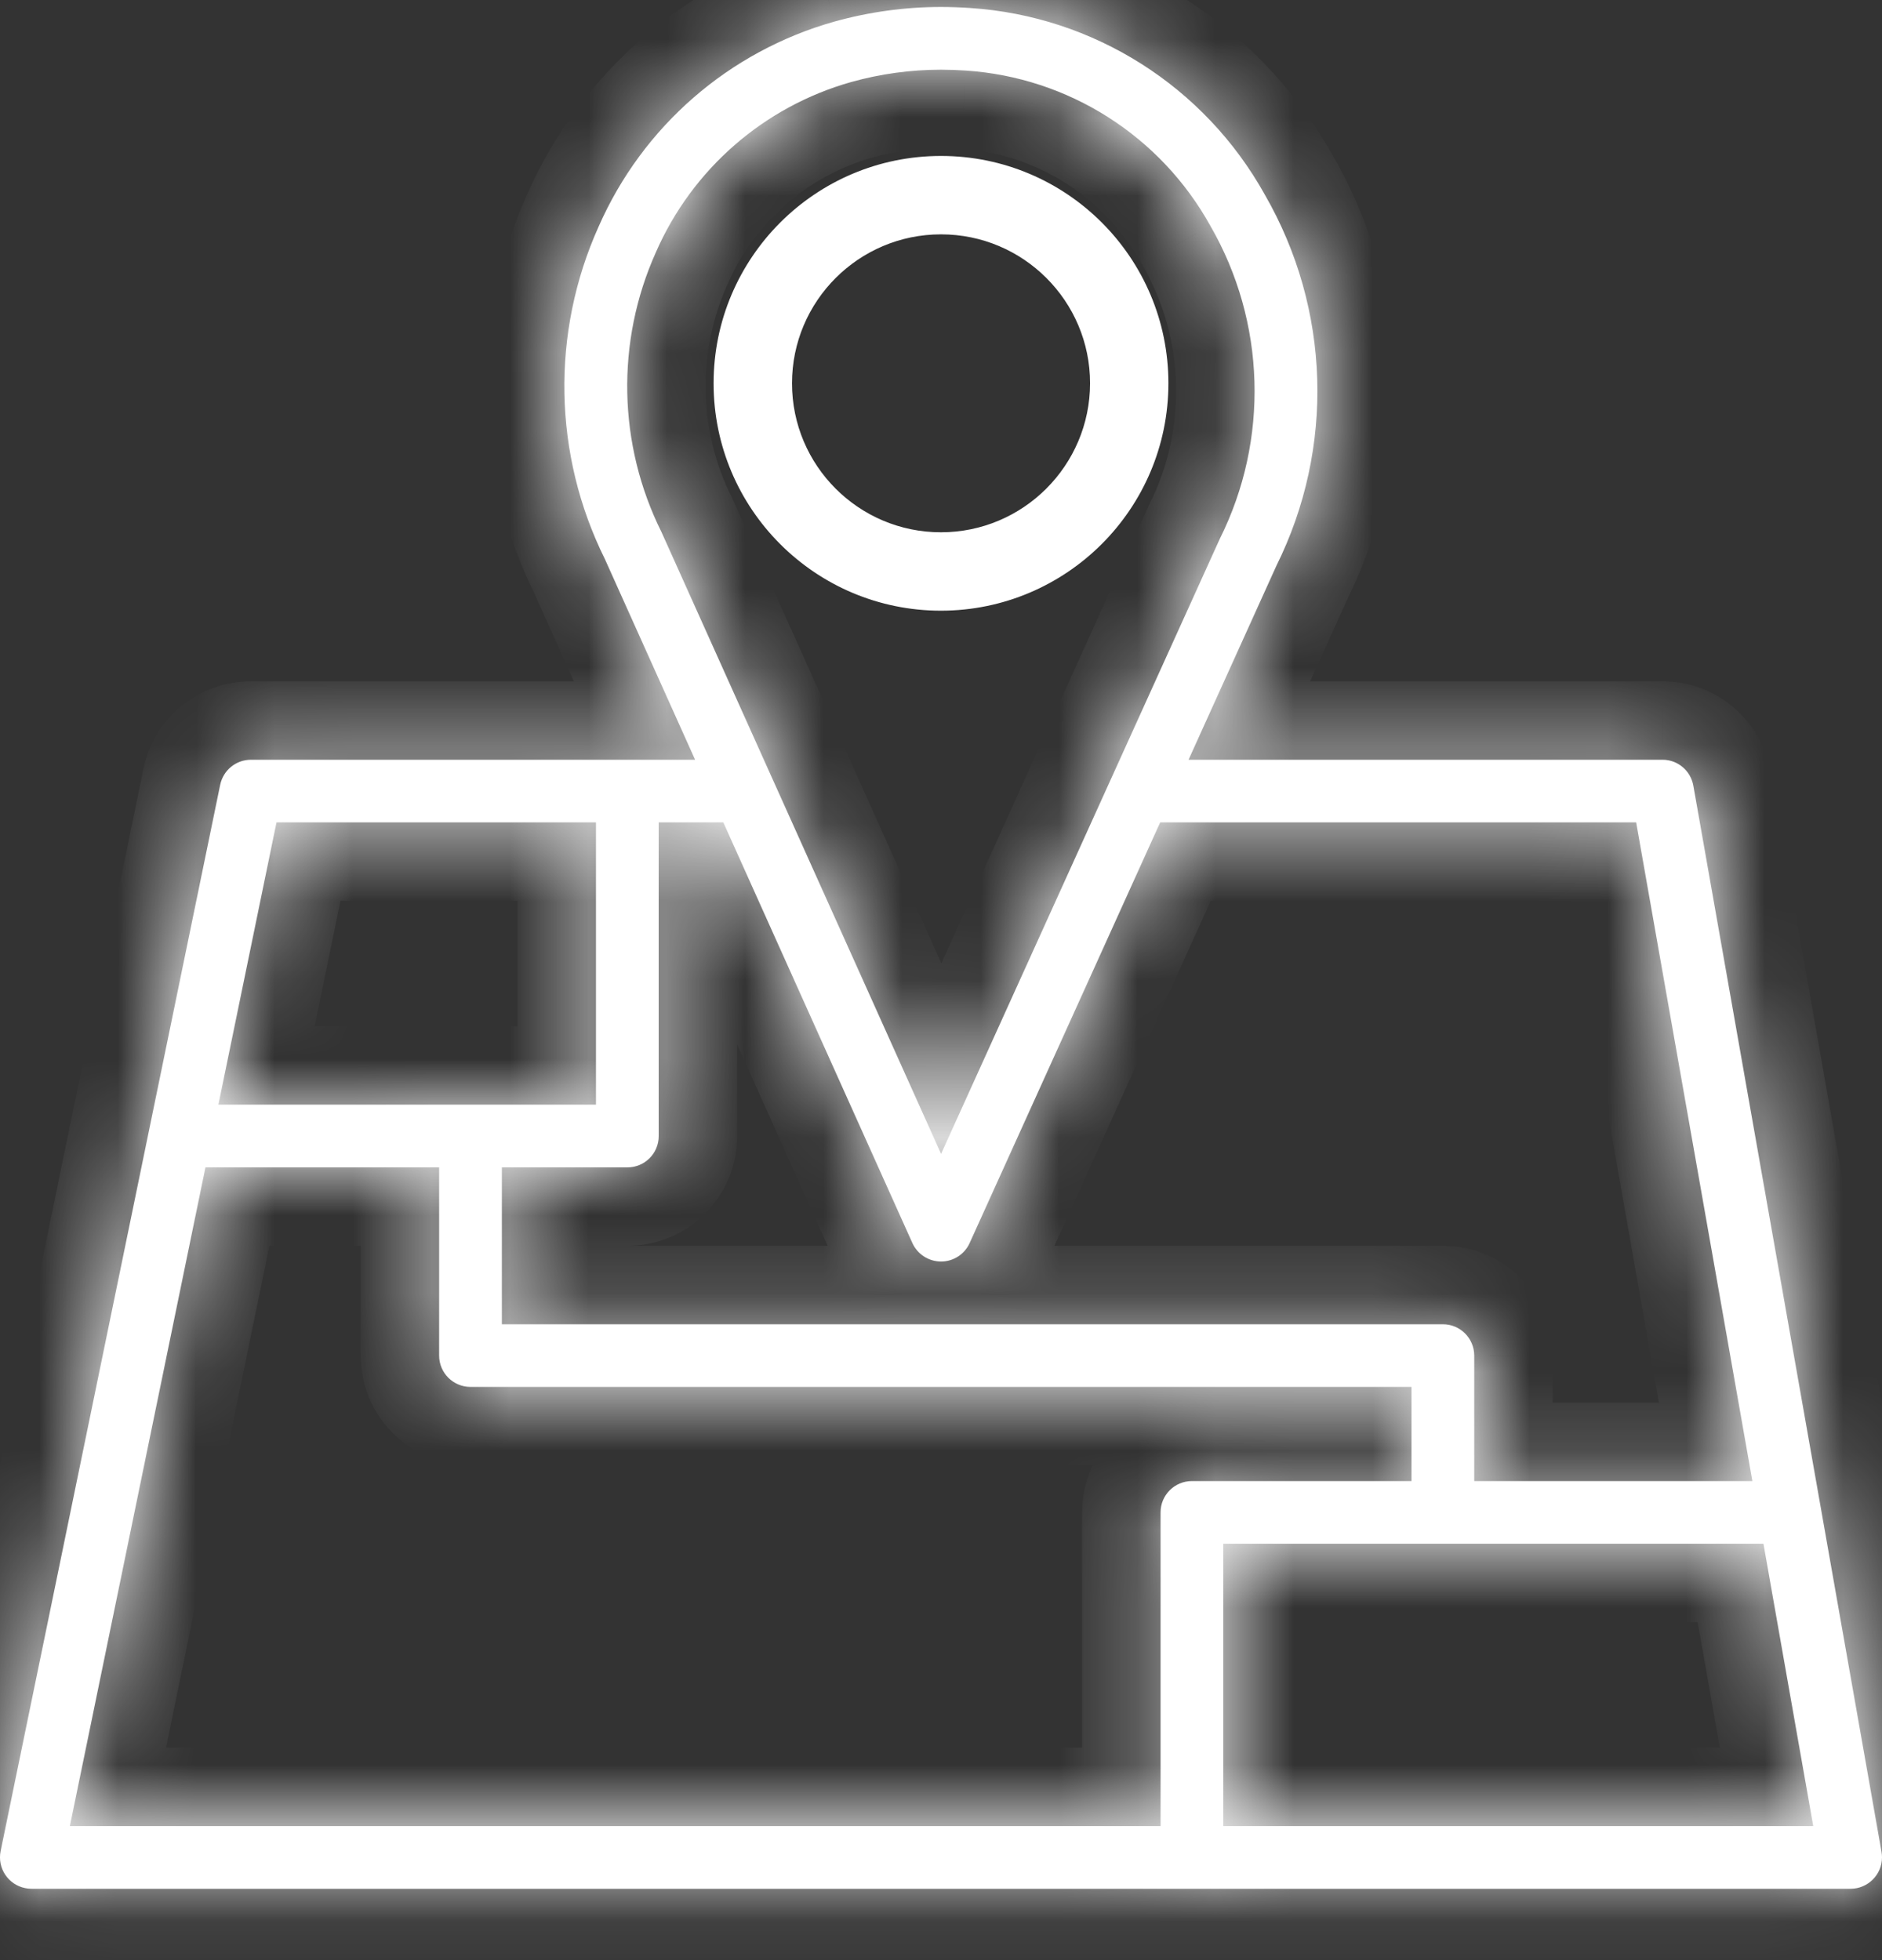 <svg width="24" height="25" viewBox="0 0 24 25" fill="none" xmlns="http://www.w3.org/2000/svg">
<rect x="0" y="0" width="24" height="25" fill="#333333" stroke="none"/>
<path d="M12 2.089C10.454 2.089 9.2 3.343 9.2 4.889C9.2 6.436 10.454 7.689 12 7.689C13.546 7.687 14.799 6.435 14.8 4.889C14.8 3.343 13.547 2.089 12 2.089ZM12 6.889C10.896 6.889 10 5.994 10 4.889C10 3.785 10.896 2.889 12 2.889C13.105 2.889 14.001 3.785 14.001 4.889C13.999 5.993 13.104 6.888 12 6.889Z" fill="white" stroke="white" stroke-width="0.2"/>
<mask id="path-2-inside-1_4507_351" fill="white">
<path d="M23.994 23.62L21.594 10.02C21.56 9.829 21.394 9.689 21.2 9.69H15.157L16.277 7.216C17.023 5.713 16.968 3.937 16.13 2.484C15.363 1.103 13.947 0.205 12.371 0.102C12.254 0.094 12.118 0.089 12 0.089C11.541 0.089 11.084 0.152 10.642 0.275C9.297 0.653 8.194 1.613 7.633 2.892C7.025 4.245 7.054 5.8 7.713 7.129L8.864 9.69H3.2C3.01 9.69 2.847 9.823 2.808 10.009L0.008 23.609C-0.036 23.825 0.103 24.037 0.319 24.081C0.346 24.087 0.373 24.09 0.4 24.09H23.6C23.821 24.089 24 23.91 24 23.689C24 23.666 23.998 23.643 23.994 23.62ZM8.436 6.787C7.879 5.668 7.852 4.359 8.364 3.218C8.827 2.158 9.741 1.361 10.855 1.046C11.228 0.942 11.613 0.889 12 0.889C12.101 0.889 12.217 0.893 12.317 0.9C13.626 0.987 14.8 1.734 15.436 2.882C16.142 4.108 16.187 5.607 15.555 6.873L12.001 14.717L8.436 6.787ZM8.4 14.49C8.4 14.49 8.4 14.49 8.4 14.489V10.489H9.224L11.635 15.854C11.7 15.997 11.842 16.089 12 16.09H12C12.157 16.09 12.3 15.998 12.365 15.855L14.795 10.489H20.865L22.347 18.89H18.8V17.29C18.8 17.069 18.621 16.89 18.4 16.89C18.4 16.89 18.4 16.89 18.4 16.89H6.4V14.889H8C8.221 14.89 8.4 14.711 8.4 14.49ZM3.526 10.489H7.6V14.089H2.785L3.526 10.489ZM14.8 19.289C14.8 19.289 14.8 19.29 14.8 19.29V23.29H0.891L2.62 14.889H5.6V17.29C5.6 17.51 5.779 17.689 6 17.689C6 17.689 6 17.689 6 17.689H18V18.89H15.2C14.979 18.89 14.8 19.069 14.8 19.289ZM15.6 23.29V19.689H22.488L23.123 23.29H15.6Z"/>
</mask>
<path d="M23.994 23.62L21.594 10.02C21.56 9.829 21.394 9.689 21.2 9.69H15.157L16.277 7.216C17.023 5.713 16.968 3.937 16.13 2.484C15.363 1.103 13.947 0.205 12.371 0.102C12.254 0.094 12.118 0.089 12 0.089C11.541 0.089 11.084 0.152 10.642 0.275C9.297 0.653 8.194 1.613 7.633 2.892C7.025 4.245 7.054 5.8 7.713 7.129L8.864 9.69H3.2C3.01 9.69 2.847 9.823 2.808 10.009L0.008 23.609C-0.036 23.825 0.103 24.037 0.319 24.081C0.346 24.087 0.373 24.09 0.4 24.09H23.6C23.821 24.089 24 23.91 24 23.689C24 23.666 23.998 23.643 23.994 23.62ZM8.436 6.787C7.879 5.668 7.852 4.359 8.364 3.218C8.827 2.158 9.741 1.361 10.855 1.046C11.228 0.942 11.613 0.889 12 0.889C12.101 0.889 12.217 0.893 12.317 0.9C13.626 0.987 14.8 1.734 15.436 2.882C16.142 4.108 16.187 5.607 15.555 6.873L12.001 14.717L8.436 6.787ZM8.4 14.49C8.4 14.49 8.4 14.49 8.4 14.489V10.489H9.224L11.635 15.854C11.7 15.997 11.842 16.089 12 16.09H12C12.157 16.09 12.3 15.998 12.365 15.855L14.795 10.489H20.865L22.347 18.89H18.8V17.29C18.8 17.069 18.621 16.89 18.4 16.89C18.4 16.89 18.4 16.89 18.4 16.89H6.4V14.889H8C8.221 14.89 8.4 14.711 8.4 14.49ZM3.526 10.489H7.6V14.089H2.785L3.526 10.489ZM14.8 19.289C14.8 19.289 14.8 19.29 14.8 19.29V23.29H0.891L2.62 14.889H5.6V17.29C5.6 17.51 5.779 17.689 6 17.689C6 17.689 6 17.689 6 17.689H18V18.89H15.2C14.979 18.89 14.8 19.069 14.8 19.289ZM15.6 23.29V19.689H22.488L23.123 23.29H15.6Z" fill="white"/>
<path d="M23.994 23.62L23.009 23.794L23.009 23.794L23.994 23.62ZM21.594 10.02L20.609 10.193L20.609 10.194L21.594 10.02ZM21.2 9.69V10.69H21.201L21.2 9.69ZM15.157 9.69L14.246 9.277L13.606 10.69H15.157V9.69ZM16.277 7.216L15.382 6.771L15.374 6.787L15.366 6.804L16.277 7.216ZM16.13 2.484L15.255 2.969L15.259 2.976L15.263 2.983L16.13 2.484ZM12.371 0.102L12.303 1.099L12.305 1.099L12.371 0.102ZM12 0.089L11.999 1.089H12V0.089ZM10.642 0.275L10.372 -0.688L10.371 -0.687L10.642 0.275ZM7.633 2.892L8.546 3.302L8.549 3.294L7.633 2.892ZM7.713 7.129L8.625 6.719L8.617 6.702L8.609 6.685L7.713 7.129ZM8.864 9.69V10.69H10.41L9.776 9.279L8.864 9.69ZM2.808 10.009L1.829 9.807L1.829 9.807L2.808 10.009ZM0.008 23.609L0.988 23.811L0.988 23.811L0.008 23.609ZM0.319 24.081L0.521 23.102L0.521 23.102L0.319 24.081ZM23.6 24.09V25.09H23.601L23.6 24.09ZM24 23.689H23V23.69L24 23.689ZM8.436 6.787L9.348 6.377L9.34 6.359L9.331 6.341L8.436 6.787ZM8.364 3.218L9.277 3.628L9.281 3.619L8.364 3.218ZM10.855 1.046L10.585 0.084L10.583 0.084L10.855 1.046ZM12 0.889L12 1.889H12V0.889ZM12.317 0.9L12.248 1.897L12.25 1.897L12.317 0.9ZM15.436 2.882L14.561 3.366L14.565 3.373L14.569 3.381L15.436 2.882ZM15.555 6.873L14.66 6.426L14.651 6.443L14.644 6.46L15.555 6.873ZM12.001 14.717L11.089 15.127L11.998 17.148L12.912 15.13L12.001 14.717ZM8.4 14.49L9.4 14.49V14.49H8.4ZM8.4 10.489V9.49H7.4V10.489H8.4ZM9.224 10.489L10.136 10.079L9.871 9.49H9.224V10.489ZM11.635 15.854L10.723 16.264L10.723 16.264L11.635 15.854ZM12 16.09L11.998 17.09H12V16.09ZM12 16.09L12.001 15.089H12V16.09ZM12.365 15.855L11.454 15.442L11.454 15.442L12.365 15.855ZM14.795 10.489V9.49H14.15L13.884 10.077L14.795 10.489ZM20.865 10.489L21.849 10.316L21.704 9.49H20.865V10.489ZM22.347 18.89V19.89H23.539L23.332 18.716L22.347 18.89ZM18.8 18.89H17.8V19.89H18.8V18.89ZM18.8 17.29L17.8 17.289V17.29H18.8ZM18.4 16.89L18.401 15.889H18.4V16.89ZM6.4 16.89H5.4V17.89H6.4V16.89ZM6.4 14.889V13.889H5.4V14.889H6.4ZM8 14.889L8 13.889H8V14.889ZM3.526 10.489V9.49H2.711L2.547 10.288L3.526 10.489ZM7.6 10.489H8.6V9.49H7.6V10.489ZM7.6 14.089V15.089H8.6V14.089H7.6ZM2.785 14.089L1.806 13.888L1.558 15.089H2.785V14.089ZM14.8 19.289L13.8 19.289V19.289H14.8ZM14.8 23.29V24.29H15.8V23.29H14.8ZM0.891 23.29L-0.089 23.088L-0.336 24.29H0.891V23.29ZM2.62 14.889V13.889H1.805L1.641 14.688L2.62 14.889ZM5.6 14.889H6.6V13.889H5.6V14.889ZM5.6 17.29L6.6 17.29V17.29H5.6ZM6 17.689L6 18.689H6V17.689ZM18 17.689H19V16.689H18V17.689ZM18 18.89V19.89H19V18.89H18ZM15.2 18.89L15.2 19.89H15.2V18.89ZM15.6 23.29H14.6V24.29H15.6V23.29ZM15.6 19.689V18.689H14.6V19.689H15.6ZM22.488 19.689L23.473 19.516L23.327 18.689H22.488V19.689ZM23.123 23.29V24.29H24.315L24.108 23.116L23.123 23.29ZM24.979 23.446L22.579 9.846L20.609 10.194L23.009 23.794L24.979 23.446ZM22.579 9.847C22.461 9.178 21.88 8.689 21.2 8.69L21.201 10.69C20.909 10.69 20.66 10.48 20.609 10.193L22.579 9.847ZM21.2 8.69H15.157V10.69H21.2V8.69ZM16.068 10.102L17.188 7.629L15.366 6.804L14.246 9.277L16.068 10.102ZM17.173 7.661C18.068 5.858 18.002 3.727 16.996 1.984L15.263 2.983C15.934 4.147 15.979 5.569 15.382 6.771L17.173 7.661ZM17.004 1.998C16.072 0.32 14.352 -0.77 12.437 -0.896L12.305 1.099C13.542 1.181 14.653 1.885 15.255 2.969L17.004 1.998ZM12.439 -0.896C12.297 -0.906 12.138 -0.911 12 -0.911V1.089C12.099 1.089 12.211 1.093 12.303 1.099L12.439 -0.896ZM12.001 -0.911C11.45 -0.911 10.902 -0.836 10.372 -0.688L10.911 1.238C11.265 1.139 11.631 1.089 11.999 1.089L12.001 -0.911ZM10.371 -0.687C8.739 -0.228 7.398 0.938 6.717 2.491L8.549 3.294C8.989 2.289 9.856 1.535 10.912 1.238L10.371 -0.687ZM6.721 2.482C5.991 4.108 6.026 5.976 6.817 7.573L8.609 6.685C8.083 5.624 8.06 4.383 8.545 3.302L6.721 2.482ZM6.801 7.539L7.952 10.1L9.776 9.279L8.625 6.719L6.801 7.539ZM8.864 8.69H3.2V10.69H8.864V8.69ZM3.2 8.69C2.536 8.69 1.963 9.156 1.829 9.807L3.788 10.211C3.73 10.489 3.485 10.69 3.2 10.69V8.69ZM1.829 9.807L-0.971 23.407L0.988 23.811L3.788 10.21L1.829 9.807ZM-0.971 23.407C-1.127 24.164 -0.64 24.904 0.117 25.061L0.521 23.102C0.846 23.169 1.055 23.486 0.988 23.811L-0.971 23.407ZM0.117 25.061C0.211 25.08 0.306 25.09 0.4 25.09V23.09C0.44 23.09 0.481 23.094 0.521 23.102L0.117 25.061ZM0.4 25.09H23.6V23.09H0.4V25.09ZM23.601 25.09C24.374 25.089 25.001 24.462 25 23.688L23 23.69C23 23.358 23.268 23.09 23.599 23.09L23.601 25.09ZM25 23.689C25 23.608 24.993 23.527 24.979 23.445L23.009 23.794C23.003 23.759 23 23.724 23 23.689H25ZM9.331 6.341C8.907 5.49 8.887 4.495 9.277 3.628L7.452 2.809C6.817 4.222 6.85 5.846 7.541 7.233L9.331 6.341ZM9.281 3.619C9.624 2.833 10.301 2.242 11.127 2.009L10.583 0.084C9.181 0.48 8.031 1.483 7.448 2.818L9.281 3.619ZM11.124 2.009C11.409 1.93 11.704 1.889 12 1.889L12.001 -0.111C11.522 -0.111 11.046 -0.045 10.585 0.084L11.124 2.009ZM12 1.889C12.083 1.889 12.175 1.892 12.248 1.897L12.385 -0.098C12.258 -0.107 12.12 -0.111 12 -0.111V1.889ZM12.25 1.897C13.22 1.962 14.09 2.516 14.561 3.366L16.311 2.397C15.511 0.952 14.031 0.012 12.384 -0.098L12.25 1.897ZM14.569 3.381C15.108 4.317 15.142 5.46 14.66 6.426L16.449 7.32C17.231 5.754 17.176 3.899 16.302 2.382L14.569 3.381ZM14.644 6.46L11.091 14.304L12.912 15.13L16.465 7.286L14.644 6.46ZM12.913 14.307L9.348 6.377L7.524 7.197L11.089 15.127L12.913 14.307ZM9.4 14.49C9.4 14.49 9.4 14.49 9.4 14.49C9.4 14.49 9.4 14.49 9.4 14.49C9.4 14.49 9.4 14.49 9.4 14.49C9.4 14.49 9.4 14.49 9.4 14.49C9.4 14.49 9.4 14.49 9.4 14.49C9.4 14.49 9.4 14.49 9.4 14.49V14.49V14.49C9.4 14.49 9.4 14.49 9.4 14.49C9.4 14.49 9.4 14.49 9.4 14.49C9.4 14.49 9.4 14.49 9.4 14.49C9.4 14.49 9.4 14.49 9.4 14.49C9.4 14.49 9.4 14.49 9.4 14.49C9.4 14.49 9.4 14.49 9.4 14.49V14.49V14.49C9.4 14.49 9.4 14.49 9.4 14.49C9.4 14.49 9.4 14.49 9.4 14.49C9.4 14.49 9.4 14.49 9.4 14.49V14.49C9.4 14.49 9.4 14.49 9.4 14.49C9.4 14.49 9.4 14.49 9.4 14.49V14.49C9.4 14.49 9.4 14.49 9.4 14.49C9.4 14.49 9.4 14.49 9.4 14.49V14.49C9.4 14.49 9.4 14.49 9.4 14.49V14.49C9.4 14.49 9.4 14.49 9.4 14.49V14.49C9.4 14.49 9.4 14.49 9.4 14.49C9.4 14.49 9.4 14.49 9.4 14.49C9.4 14.49 9.4 14.49 9.4 14.49C9.4 14.49 9.4 14.49 9.4 14.49C9.4 14.49 9.4 14.49 9.4 14.49C9.4 14.49 9.4 14.49 9.4 14.49C9.4 14.49 9.4 14.49 9.4 14.49C9.4 14.49 9.4 14.49 9.4 14.49C9.4 14.49 9.4 14.49 9.4 14.49V14.49C9.4 14.49 9.4 14.49 9.4 14.49V14.49C9.4 14.49 9.4 14.49 9.4 14.49C9.4 14.49 9.4 14.49 9.4 14.49V14.49C9.4 14.49 9.4 14.49 9.4 14.49V14.49C9.4 14.49 9.4 14.49 9.4 14.49C9.4 14.49 9.4 14.49 9.4 14.49V14.49C9.4 14.49 9.4 14.49 9.4 14.49C9.4 14.49 9.4 14.49 9.4 14.49V14.49C9.4 14.49 9.4 14.49 9.4 14.49C9.4 14.49 9.4 14.49 9.4 14.49V14.49C9.4 14.49 9.4 14.49 9.4 14.49C9.4 14.49 9.4 14.49 9.4 14.49V14.49C9.4 14.49 9.4 14.49 9.4 14.49C9.4 14.49 9.4 14.49 9.4 14.49C9.4 14.49 9.4 14.49 9.4 14.49V14.49C9.4 14.49 9.4 14.49 9.4 14.49C9.4 14.49 9.4 14.49 9.4 14.49C9.4 14.49 9.4 14.49 9.4 14.49V14.49C9.4 14.49 9.4 14.49 9.4 14.49C9.4 14.49 9.4 14.49 9.4 14.49C9.4 14.49 9.4 14.49 9.4 14.49V14.49C9.4 14.49 9.4 14.49 9.4 14.49C9.4 14.49 9.4 14.49 9.4 14.49C9.4 14.49 9.4 14.49 9.4 14.49V14.49V14.49C9.4 14.49 9.4 14.49 9.4 14.49C9.4 14.49 9.4 14.49 9.4 14.49C9.4 14.49 9.4 14.49 9.4 14.49V14.49C9.4 14.49 9.4 14.49 9.4 14.49C9.4 14.49 9.4 14.49 9.4 14.49C9.4 14.49 9.4 14.49 9.4 14.49C9.4 14.49 9.4 14.49 9.4 14.49V14.49C9.4 14.49 9.4 14.49 9.4 14.49C9.4 14.49 9.4 14.49 9.4 14.49C9.4 14.49 9.4 14.49 9.4 14.49C9.4 14.49 9.4 14.49 9.4 14.49V14.49V14.49C9.4 14.49 9.4 14.49 9.4 14.49C9.4 14.49 9.4 14.49 9.4 14.49C9.4 14.49 9.4 14.49 9.4 14.49C9.4 14.49 9.4 14.49 9.4 14.49V14.49C9.4 14.49 9.4 14.49 9.4 14.49C9.4 14.49 9.4 14.49 9.4 14.49C9.4 14.49 9.4 14.49 9.4 14.49C9.4 14.49 9.4 14.49 9.4 14.49V14.49V14.49C9.4 14.49 9.4 14.49 9.4 14.49C9.4 14.49 9.4 14.49 9.4 14.49C9.4 14.49 9.4 14.49 9.4 14.49C9.4 14.49 9.4 14.49 9.4 14.49V14.49V14.49C9.4 14.49 9.4 14.49 9.4 14.49C9.4 14.49 9.4 14.49 9.4 14.49C9.4 14.49 9.4 14.49 9.4 14.49C9.4 14.49 9.4 14.49 9.4 14.49V14.49V14.49C9.4 14.49 9.4 14.49 9.4 14.49C9.4 14.49 9.4 14.49 9.4 14.49C9.4 14.49 9.4 14.49 9.4 14.49C9.4 14.49 9.4 14.49 9.4 14.49V14.49C9.4 14.49 9.4 14.49 9.4 14.49C9.4 14.49 9.4 14.49 9.4 14.49C9.4 14.49 9.4 14.49 9.4 14.49C9.4 14.49 9.4 14.49 9.4 14.49V14.49V14.49C9.4 14.49 9.4 14.49 9.4 14.49C9.4 14.49 9.4 14.49 9.4 14.49C9.4 14.49 9.4 14.49 9.4 14.49V14.49V14.49C9.4 14.49 9.4 14.49 9.4 14.49C9.4 14.49 9.4 14.49 9.4 14.49C9.4 14.49 9.4 14.49 9.4 14.49V14.49C9.4 14.49 9.4 14.49 9.4 14.49C9.4 14.49 9.4 14.49 9.4 14.49C9.4 14.49 9.4 14.49 9.4 14.49V14.49V14.49C9.4 14.49 9.4 14.49 9.4 14.49C9.4 14.49 9.4 14.49 9.4 14.49C9.4 14.49 9.4 14.49 9.4 14.49V14.49C9.4 14.49 9.4 14.49 9.4 14.49C9.4 14.49 9.4 14.49 9.4 14.49V14.49V14.49C9.4 14.49 9.4 14.49 9.4 14.49C9.4 14.49 9.4 14.49 9.4 14.49V14.49C9.4 14.49 9.4 14.49 9.4 14.49C9.4 14.49 9.4 14.49 9.4 14.49C9.4 14.49 9.4 14.49 9.4 14.49V14.49C9.4 14.49 9.4 14.49 9.4 14.49C9.4 14.49 9.4 14.49 9.4 14.49V14.49C9.4 14.49 9.4 14.49 9.4 14.49C9.4 14.49 9.4 14.49 9.4 14.49V14.49C9.4 14.49 9.4 14.49 9.4 14.49V14.49C9.4 14.49 9.4 14.49 9.4 14.49C9.4 14.49 9.4 14.49 9.4 14.49V14.49C9.4 14.49 9.4 14.49 9.4 14.49C9.4 14.49 9.4 14.49 9.4 14.49C9.4 14.49 9.4 14.49 9.4 14.49C9.4 14.49 9.4 14.49 9.4 14.49V14.49C9.4 14.49 9.4 14.49 9.4 14.49V14.49C9.4 14.49 9.4 14.49 9.4 14.49V14.49C9.4 14.49 9.4 14.49 9.4 14.49V14.49C9.4 14.49 9.4 14.49 9.4 14.49V14.49C9.4 14.49 9.4 14.49 9.4 14.49V14.49C9.4 14.49 9.4 14.49 9.4 14.49V14.49C9.4 14.49 9.4 14.49 9.4 14.49C9.4 14.49 9.4 14.49 9.4 14.49V14.489C9.4 14.489 9.4 14.489 9.4 14.489C9.4 14.489 9.4 14.489 9.4 14.489V14.489C9.4 14.489 9.4 14.489 9.4 14.489C9.4 14.489 9.4 14.489 9.4 14.489V14.489C9.4 14.489 9.4 14.489 9.4 14.489C9.4 14.489 9.4 14.489 9.4 14.489C9.4 14.489 9.4 14.489 9.4 14.489V14.489V14.489C9.4 14.489 9.4 14.489 9.4 14.489C9.4 14.489 9.4 14.489 9.4 14.489C9.4 14.489 9.4 14.489 9.4 14.489C9.4 14.489 9.4 14.489 9.4 14.489C9.4 14.489 9.4 14.489 9.4 14.489C9.4 14.489 9.4 14.489 9.4 14.489C9.4 14.489 9.4 14.489 9.4 14.489C9.4 14.489 9.4 14.489 9.4 14.489C9.4 14.489 9.4 14.489 9.4 14.489C9.4 14.489 9.4 14.489 9.4 14.489C9.4 14.489 9.4 14.489 9.4 14.489C9.4 14.489 9.4 14.489 9.4 14.489V14.489H7.4V14.489C7.4 14.489 7.4 14.489 7.4 14.489C7.4 14.489 7.4 14.489 7.4 14.489C7.4 14.489 7.4 14.489 7.4 14.489C7.4 14.489 7.4 14.489 7.4 14.489C7.4 14.489 7.4 14.489 7.4 14.489C7.4 14.489 7.4 14.489 7.4 14.489C7.4 14.489 7.4 14.489 7.4 14.489C7.4 14.489 7.4 14.489 7.4 14.489C7.4 14.489 7.4 14.489 7.4 14.489C7.4 14.489 7.4 14.489 7.4 14.489C7.4 14.489 7.4 14.489 7.4 14.489C7.4 14.489 7.4 14.489 7.4 14.489V14.489V14.489C7.4 14.489 7.4 14.489 7.4 14.489C7.4 14.489 7.4 14.489 7.4 14.489C7.4 14.489 7.4 14.489 7.4 14.489V14.489C7.4 14.489 7.4 14.489 7.4 14.489C7.4 14.489 7.4 14.489 7.4 14.489V14.489C7.4 14.489 7.4 14.489 7.4 14.489C7.4 14.489 7.4 14.489 7.4 14.489V14.49C7.4 14.49 7.4 14.49 7.4 14.49C7.4 14.49 7.4 14.49 7.4 14.49V14.49C7.4 14.49 7.4 14.49 7.4 14.49V14.49C7.4 14.49 7.4 14.49 7.4 14.49V14.49C7.4 14.49 7.4 14.49 7.4 14.49V14.49C7.4 14.49 7.4 14.49 7.4 14.49V14.49C7.4 14.49 7.4 14.49 7.4 14.49V14.49C7.4 14.49 7.4 14.49 7.4 14.49V14.49C7.4 14.49 7.4 14.49 7.4 14.49C7.4 14.49 7.4 14.49 7.4 14.49C7.4 14.49 7.4 14.49 7.4 14.49C7.4 14.49 7.4 14.49 7.4 14.49V14.49C7.4 14.49 7.4 14.49 7.4 14.49C7.4 14.49 7.4 14.49 7.4 14.49V14.49C7.4 14.49 7.4 14.49 7.4 14.49V14.49C7.4 14.49 7.4 14.49 7.4 14.49C7.4 14.49 7.4 14.49 7.4 14.49V14.49C7.4 14.49 7.4 14.49 7.4 14.49C7.4 14.49 7.4 14.49 7.4 14.49V14.49C7.4 14.49 7.4 14.49 7.4 14.49C7.4 14.49 7.4 14.49 7.4 14.49C7.4 14.49 7.4 14.49 7.4 14.49V14.49C7.4 14.49 7.4 14.49 7.4 14.49C7.4 14.49 7.4 14.49 7.4 14.49V14.49V14.49C7.4 14.49 7.4 14.49 7.4 14.49C7.4 14.49 7.4 14.49 7.4 14.49V14.49C7.4 14.49 7.4 14.49 7.4 14.49C7.4 14.49 7.4 14.49 7.4 14.49C7.4 14.49 7.4 14.49 7.4 14.49V14.49V14.49C7.4 14.49 7.4 14.49 7.4 14.49C7.4 14.49 7.4 14.49 7.4 14.49C7.4 14.49 7.4 14.49 7.4 14.49V14.49C7.4 14.49 7.4 14.49 7.4 14.49C7.4 14.49 7.4 14.49 7.4 14.49C7.4 14.49 7.4 14.49 7.4 14.49V14.49V14.49C7.4 14.49 7.4 14.49 7.4 14.49C7.4 14.49 7.4 14.49 7.4 14.49C7.4 14.49 7.4 14.49 7.4 14.49V14.49V14.49C7.4 14.49 7.4 14.49 7.4 14.49C7.4 14.49 7.4 14.49 7.4 14.49C7.4 14.49 7.4 14.49 7.4 14.49C7.4 14.49 7.4 14.49 7.4 14.49V14.49C7.4 14.49 7.4 14.49 7.4 14.49C7.4 14.49 7.4 14.49 7.4 14.49C7.4 14.49 7.4 14.49 7.4 14.49C7.4 14.49 7.4 14.49 7.4 14.49V14.49V14.49C7.4 14.49 7.4 14.49 7.4 14.49C7.4 14.49 7.4 14.49 7.4 14.49C7.4 14.49 7.4 14.49 7.4 14.49C7.4 14.49 7.4 14.49 7.4 14.49V14.49V14.49C7.4 14.49 7.4 14.49 7.4 14.49C7.4 14.49 7.4 14.49 7.4 14.49C7.4 14.49 7.4 14.49 7.4 14.49C7.4 14.49 7.4 14.49 7.4 14.49V14.49V14.49C7.4 14.49 7.4 14.49 7.4 14.49C7.4 14.49 7.4 14.49 7.4 14.49C7.4 14.49 7.4 14.49 7.4 14.49C7.4 14.49 7.4 14.49 7.4 14.49V14.49C7.4 14.49 7.4 14.49 7.4 14.49C7.4 14.49 7.4 14.49 7.4 14.49C7.4 14.49 7.4 14.49 7.4 14.49C7.4 14.49 7.4 14.49 7.4 14.49V14.49V14.49C7.4 14.49 7.4 14.49 7.4 14.49C7.4 14.49 7.4 14.49 7.4 14.49C7.4 14.49 7.4 14.49 7.4 14.49C7.4 14.49 7.4 14.49 7.4 14.49V14.49C7.4 14.49 7.4 14.49 7.4 14.49C7.4 14.49 7.4 14.49 7.4 14.49C7.4 14.49 7.4 14.49 7.4 14.49C7.4 14.49 7.4 14.49 7.4 14.49V14.49C7.4 14.49 7.4 14.49 7.4 14.49C7.4 14.49 7.4 14.49 7.4 14.49C7.4 14.49 7.4 14.49 7.4 14.49V14.49V14.49C7.4 14.49 7.4 14.49 7.4 14.49C7.4 14.49 7.4 14.49 7.4 14.49C7.4 14.49 7.4 14.49 7.4 14.49V14.49C7.4 14.49 7.4 14.49 7.4 14.49C7.4 14.49 7.4 14.49 7.4 14.49C7.4 14.49 7.4 14.49 7.4 14.49V14.49C7.4 14.49 7.4 14.49 7.4 14.49C7.4 14.49 7.4 14.49 7.4 14.49C7.4 14.49 7.4 14.49 7.4 14.49V14.49C7.4 14.49 7.4 14.49 7.4 14.49C7.4 14.49 7.4 14.49 7.4 14.49C7.4 14.49 7.4 14.49 7.4 14.49V14.49C7.4 14.49 7.4 14.49 7.4 14.49C7.4 14.49 7.4 14.49 7.4 14.49V14.49C7.4 14.49 7.4 14.49 7.4 14.49C7.4 14.49 7.4 14.49 7.4 14.49V14.49C7.4 14.49 7.4 14.49 7.4 14.49C7.4 14.49 7.4 14.49 7.4 14.49V14.49C7.4 14.49 7.4 14.49 7.4 14.49C7.4 14.49 7.4 14.49 7.4 14.49V14.49C7.4 14.49 7.4 14.49 7.4 14.49V14.49C7.4 14.49 7.4 14.49 7.4 14.49C7.4 14.49 7.4 14.49 7.4 14.49V14.49C7.4 14.49 7.4 14.49 7.4 14.49V14.49C7.4 14.49 7.4 14.49 7.4 14.49C7.4 14.49 7.4 14.49 7.4 14.49C7.4 14.49 7.4 14.49 7.4 14.49C7.4 14.49 7.4 14.49 7.4 14.49C7.4 14.49 7.4 14.49 7.4 14.49C7.4 14.49 7.4 14.49 7.4 14.49C7.4 14.49 7.4 14.49 7.4 14.49C7.4 14.49 7.4 14.49 7.4 14.49C7.4 14.49 7.4 14.49 7.4 14.49V14.49C7.4 14.49 7.4 14.49 7.4 14.49V14.49C7.4 14.49 7.4 14.49 7.4 14.49V14.49C7.4 14.49 7.4 14.49 7.4 14.49C7.4 14.49 7.4 14.49 7.4 14.49V14.49C7.4 14.49 7.4 14.49 7.4 14.49C7.4 14.49 7.4 14.49 7.4 14.49V14.49C7.4 14.49 7.4 14.49 7.4 14.49C7.4 14.49 7.4 14.49 7.4 14.49C7.4 14.49 7.4 14.49 7.4 14.49V14.49V14.49C7.4 14.49 7.4 14.49 7.4 14.49C7.4 14.49 7.4 14.49 7.4 14.49C7.4 14.49 7.4 14.49 7.4 14.49C7.4 14.49 7.4 14.49 7.4 14.49C7.4 14.49 7.4 14.49 7.4 14.49C7.4 14.49 7.4 14.49 7.4 14.49V14.49V14.49C7.4 14.49 7.4 14.49 7.4 14.49C7.4 14.49 7.4 14.49 7.4 14.49C7.4 14.49 7.4 14.49 7.4 14.49C7.4 14.49 7.4 14.49 7.4 14.49C7.4 14.49 7.4 14.49 7.4 14.49C7.4 14.49 7.4 14.49 7.4 14.49H9.4ZM9.4 14.489V10.489H7.4V14.489H9.4ZM8.4 11.489H9.224V9.49H8.4V11.489ZM8.312 10.899L10.723 16.264L12.547 15.444L10.136 10.079L8.312 10.899ZM10.723 16.264C10.949 16.766 11.448 17.089 11.998 17.09L12.001 15.089C12.237 15.09 12.45 15.228 12.547 15.443L10.723 16.264ZM12 17.09H12V15.089H12V17.09ZM12 17.09C12.55 17.09 13.049 16.768 13.276 16.267L11.454 15.442C11.551 15.227 11.765 15.089 12.001 15.089L12 17.09ZM13.275 16.267L15.706 10.902L13.884 10.077L11.454 15.442L13.275 16.267ZM14.795 11.489H20.865V9.49H14.795V11.489ZM19.88 10.663L21.362 19.063L23.332 18.716L21.849 10.316L19.88 10.663ZM22.347 17.89H18.8V19.89H22.347V17.89ZM19.8 18.89V17.29H17.8V18.89H19.8ZM19.8 17.29C19.8 16.517 19.174 15.89 18.401 15.889L18.4 17.89C18.069 17.89 17.8 17.621 17.8 17.289L19.8 17.29ZM18.4 15.889C18.4 15.889 18.4 15.889 18.4 15.889H18.4H18.4C18.4 15.889 18.4 15.889 18.4 15.889H18.4H18.4C18.4 15.889 18.4 15.889 18.4 15.889C18.4 15.889 18.4 15.889 18.4 15.889H18.4C18.4 15.889 18.4 15.889 18.4 15.889H18.4C18.4 15.889 18.4 15.889 18.4 15.889C18.4 15.889 18.4 15.889 18.4 15.889C18.4 15.889 18.4 15.889 18.4 15.889H18.4H18.4H18.4H18.4H18.4H18.4C18.4 15.889 18.4 15.889 18.4 15.889C18.4 15.889 18.4 15.889 18.4 15.889C18.4 15.889 18.4 15.889 18.4 15.889C18.4 15.889 18.4 15.889 18.4 15.889H18.4C18.4 15.889 18.4 15.889 18.4 15.889C18.4 15.889 18.4 15.889 18.4 15.889H18.4C18.4 15.889 18.4 15.889 18.4 15.889H18.4C18.4 15.889 18.4 15.889 18.4 15.889C18.4 15.889 18.4 15.889 18.4 15.889C18.4 15.889 18.4 15.889 18.4 15.889C18.4 15.889 18.4 15.889 18.4 15.889C18.4 15.889 18.4 15.889 18.4 15.889C18.4 15.889 18.4 15.889 18.4 15.889C18.4 15.889 18.4 15.889 18.4 15.889C18.4 15.889 18.4 15.889 18.4 15.889C18.4 15.889 18.4 15.889 18.4 15.889H18.4C18.4 15.889 18.4 15.889 18.4 15.889H18.4C18.4 15.889 18.4 15.889 18.4 15.889C18.4 15.889 18.4 15.889 18.4 15.889H18.4C18.4 15.889 18.4 15.889 18.4 15.889C18.4 15.889 18.4 15.889 18.4 15.889H18.4C18.4 15.889 18.4 15.889 18.4 15.889C18.4 15.889 18.4 15.889 18.4 15.889H18.4C18.4 15.889 18.4 15.889 18.4 15.889C18.4 15.889 18.4 15.889 18.4 15.889H18.4C18.4 15.889 18.4 15.889 18.4 15.889H18.4C18.4 15.889 18.4 15.889 18.4 15.889C18.4 15.889 18.4 15.889 18.4 15.889H18.4C18.4 15.889 18.4 15.889 18.4 15.889C18.4 15.889 18.4 15.889 18.4 15.889H18.4C18.4 15.889 18.4 15.889 18.4 15.889C18.4 15.889 18.4 15.889 18.4 15.889C18.4 15.889 18.4 15.889 18.4 15.889C18.4 15.889 18.4 15.889 18.4 15.889H18.4C18.4 15.889 18.4 15.889 18.4 15.889H18.4C18.4 15.889 18.4 15.889 18.4 15.889C18.4 15.889 18.4 15.889 18.4 15.889C18.4 15.889 18.4 15.889 18.4 15.889H18.4C18.4 15.889 18.4 15.889 18.4 15.889H18.4C18.4 15.889 18.4 15.889 18.4 15.889H18.4C18.4 15.889 18.4 15.889 18.4 15.889C18.4 15.889 18.4 15.889 18.4 15.889H18.4C18.4 15.889 18.4 15.889 18.4 15.889C18.4 15.889 18.4 15.889 18.4 15.889C18.4 15.889 18.4 15.889 18.4 15.889H18.4H18.4C18.4 15.889 18.4 15.889 18.4 15.889C18.4 15.889 18.4 15.889 18.4 15.889C18.4 15.889 18.4 15.889 18.4 15.889C18.4 15.889 18.4 15.889 18.4 15.889C18.4 15.889 18.4 15.889 18.4 15.889C18.4 15.889 18.4 15.889 18.4 15.889H18.4C18.4 15.889 18.4 15.889 18.4 15.889C18.4 15.889 18.4 15.889 18.4 15.889H18.4C18.4 15.889 18.4 15.889 18.4 15.889C18.4 15.889 18.4 15.889 18.4 15.889C18.4 15.889 18.4 15.889 18.4 15.889H18.4C18.4 15.889 18.4 15.889 18.4 15.889C18.4 15.889 18.4 15.889 18.4 15.889C18.4 15.889 18.4 15.889 18.4 15.889C18.4 15.889 18.4 15.889 18.4 15.889H18.4C18.4 15.889 18.4 15.889 18.4 15.889V17.89C18.4 17.89 18.4 17.89 18.4 17.89H18.4C18.4 17.89 18.4 17.89 18.4 17.89C18.4 17.89 18.4 17.89 18.4 17.89C18.4 17.89 18.4 17.89 18.4 17.89C18.4 17.89 18.4 17.89 18.4 17.89H18.4C18.4 17.89 18.4 17.89 18.4 17.89C18.4 17.89 18.4 17.89 18.4 17.89C18.4 17.89 18.4 17.89 18.4 17.89H18.4C18.4 17.89 18.4 17.89 18.4 17.89C18.4 17.89 18.4 17.89 18.4 17.89H18.4C18.4 17.89 18.4 17.89 18.4 17.89C18.4 17.89 18.4 17.89 18.4 17.89C18.4 17.89 18.4 17.89 18.4 17.89C18.4 17.89 18.4 17.89 18.4 17.89C18.4 17.89 18.4 17.89 18.4 17.89C18.4 17.89 18.4 17.89 18.4 17.89H18.4H18.4C18.4 17.89 18.4 17.89 18.4 17.89C18.4 17.89 18.4 17.89 18.4 17.89C18.4 17.89 18.4 17.89 18.4 17.89H18.4C18.4 17.89 18.4 17.89 18.4 17.89C18.4 17.89 18.4 17.89 18.4 17.89H18.4C18.4 17.89 18.4 17.89 18.4 17.89H18.4C18.4 17.89 18.4 17.89 18.4 17.89H18.4C18.4 17.89 18.4 17.89 18.4 17.89C18.4 17.89 18.4 17.89 18.4 17.89C18.4 17.89 18.4 17.89 18.4 17.89H18.4C18.4 17.89 18.4 17.89 18.4 17.89H18.4C18.4 17.89 18.4 17.89 18.4 17.89C18.4 17.89 18.4 17.89 18.4 17.89C18.4 17.89 18.4 17.89 18.4 17.89C18.4 17.89 18.4 17.89 18.4 17.89H18.4C18.4 17.89 18.4 17.89 18.4 17.89C18.4 17.89 18.4 17.89 18.4 17.89H18.4C18.4 17.89 18.4 17.89 18.4 17.89C18.4 17.89 18.4 17.89 18.4 17.89H18.4C18.4 17.89 18.4 17.89 18.4 17.89H18.4C18.4 17.89 18.4 17.89 18.4 17.89C18.4 17.89 18.4 17.89 18.4 17.89H18.4C18.4 17.89 18.4 17.89 18.4 17.89C18.4 17.89 18.4 17.89 18.4 17.89H18.4C18.4 17.89 18.4 17.89 18.4 17.89C18.4 17.89 18.4 17.89 18.4 17.89H18.4C18.4 17.89 18.4 17.89 18.4 17.89C18.4 17.89 18.4 17.89 18.4 17.89H18.4C18.4 17.89 18.4 17.89 18.4 17.89H18.4C18.4 17.89 18.4 17.89 18.4 17.89C18.4 17.89 18.4 17.89 18.4 17.89C18.4 17.89 18.4 17.89 18.4 17.89C18.4 17.89 18.4 17.89 18.4 17.89C18.4 17.89 18.4 17.89 18.4 17.89C18.4 17.89 18.4 17.89 18.4 17.89C18.4 17.89 18.4 17.89 18.4 17.89C18.4 17.89 18.4 17.89 18.4 17.89C18.4 17.89 18.4 17.89 18.4 17.89H18.4C18.4 17.89 18.4 17.89 18.4 17.89H18.4C18.4 17.89 18.4 17.89 18.4 17.89C18.4 17.89 18.4 17.89 18.4 17.89H18.4C18.4 17.89 18.4 17.89 18.4 17.89C18.4 17.89 18.4 17.89 18.4 17.89C18.4 17.89 18.4 17.89 18.4 17.89C18.4 17.89 18.4 17.89 18.4 17.89H18.4H18.4H18.4H18.4H18.4H18.4C18.4 17.89 18.4 17.89 18.4 17.89C18.4 17.89 18.4 17.89 18.4 17.89C18.4 17.89 18.4 17.89 18.4 17.89H18.4C18.4 17.89 18.4 17.89 18.4 17.89H18.4C18.4 17.89 18.4 17.89 18.4 17.89C18.4 17.89 18.4 17.89 18.4 17.89H18.4H18.4C18.4 17.89 18.4 17.89 18.4 17.89H18.4H18.4C18.4 17.89 18.4 17.89 18.4 17.89V15.889ZM18.4 15.889H6.4V17.89H18.4V15.889ZM7.4 16.89V14.889H5.4V16.89H7.4ZM6.4 15.889H8V13.889H6.4V15.889ZM8 15.889C8.773 15.89 9.4 15.263 9.4 14.49L7.4 14.489C7.4 14.158 7.669 13.889 8 13.889L8 15.889ZM3.526 11.489H7.6V9.49H3.526V11.489ZM6.6 10.489V14.089H8.6V10.489H6.6ZM7.6 13.089H2.785V15.089H7.6V13.089ZM3.765 14.291L4.506 10.691L2.547 10.288L1.806 13.888L3.765 14.291ZM13.8 19.289C13.8 19.289 13.8 19.289 13.8 19.289C13.8 19.289 13.8 19.289 13.8 19.289V19.289V19.289C13.8 19.289 13.8 19.289 13.8 19.289C13.8 19.289 13.8 19.289 13.8 19.289C13.8 19.289 13.8 19.289 13.8 19.289V19.289C13.8 19.289 13.8 19.289 13.8 19.289V19.289C13.8 19.289 13.8 19.289 13.8 19.289C13.8 19.289 13.8 19.289 13.8 19.289V19.289C13.8 19.289 13.8 19.289 13.8 19.289C13.8 19.289 13.8 19.289 13.8 19.289C13.8 19.289 13.8 19.289 13.8 19.289C13.8 19.289 13.8 19.289 13.8 19.289C13.8 19.289 13.8 19.289 13.8 19.289C13.8 19.289 13.8 19.289 13.8 19.289C13.8 19.289 13.8 19.289 13.8 19.289V19.289V19.289C13.8 19.289 13.8 19.289 13.8 19.289C13.8 19.289 13.8 19.289 13.8 19.289C13.8 19.289 13.8 19.289 13.8 19.289V19.289C13.8 19.289 13.8 19.289 13.8 19.289C13.8 19.289 13.8 19.289 13.8 19.289V19.289C13.8 19.289 13.8 19.289 13.8 19.289V19.289C13.8 19.289 13.8 19.289 13.8 19.289V19.289C13.8 19.289 13.8 19.289 13.8 19.289V19.289C13.8 19.289 13.8 19.289 13.8 19.289V19.289C13.8 19.289 13.8 19.289 13.8 19.289V19.289C13.8 19.289 13.8 19.289 13.8 19.289C13.8 19.289 13.8 19.289 13.8 19.289V19.289C13.8 19.289 13.8 19.289 13.8 19.289V19.289C13.8 19.289 13.8 19.289 13.8 19.289C13.8 19.289 13.8 19.289 13.8 19.289V19.289C13.8 19.289 13.8 19.289 13.8 19.289C13.8 19.289 13.8 19.289 13.8 19.289V19.289C13.8 19.289 13.8 19.289 13.8 19.289C13.8 19.289 13.8 19.289 13.8 19.289V19.289C13.8 19.289 13.8 19.289 13.8 19.289C13.8 19.289 13.8 19.289 13.8 19.289V19.289C13.8 19.289 13.8 19.289 13.8 19.29C13.8 19.29 13.8 19.29 13.8 19.29V19.29C13.8 19.29 13.8 19.29 13.8 19.29V19.29C13.8 19.29 13.8 19.29 13.8 19.29C13.8 19.29 13.8 19.29 13.8 19.29V19.29C13.8 19.29 13.8 19.29 13.8 19.29C13.8 19.29 13.8 19.29 13.8 19.29C13.8 19.29 13.8 19.29 13.8 19.29C13.8 19.29 13.8 19.29 13.8 19.29V19.29C13.8 19.29 13.8 19.29 13.8 19.29V19.29C13.8 19.29 13.8 19.29 13.8 19.29V19.29C13.8 19.29 13.8 19.29 13.8 19.29C13.8 19.29 13.8 19.29 13.8 19.29C13.8 19.29 13.8 19.29 13.8 19.29C13.8 19.29 13.8 19.29 13.8 19.29V19.29C13.8 19.29 13.8 19.29 13.8 19.29C13.8 19.29 13.8 19.29 13.8 19.29V19.29C13.8 19.29 13.8 19.29 13.8 19.29C13.8 19.29 13.8 19.29 13.8 19.29C13.8 19.29 13.8 19.29 13.8 19.29C13.8 19.29 13.8 19.29 13.8 19.29V19.29V19.29V19.29V19.29V19.29C13.8 19.29 13.8 19.29 13.8 19.29C13.8 19.29 13.8 19.29 13.8 19.29C13.8 19.29 13.8 19.29 13.8 19.29V19.29C13.8 19.29 13.8 19.29 13.8 19.29C13.8 19.29 13.8 19.29 13.8 19.29C13.8 19.29 13.8 19.29 13.8 19.29V19.29C13.8 19.29 13.8 19.29 13.8 19.29C13.8 19.29 13.8 19.29 13.8 19.29C13.8 19.29 13.8 19.29 13.8 19.29C13.8 19.29 13.8 19.29 13.8 19.29C13.8 19.29 13.8 19.29 13.8 19.29C13.8 19.29 13.8 19.29 13.8 19.29C13.8 19.29 13.8 19.29 13.8 19.29H15.8C15.8 19.29 15.8 19.29 15.8 19.29C15.8 19.29 15.8 19.29 15.8 19.29C15.8 19.29 15.8 19.29 15.8 19.29C15.8 19.29 15.8 19.29 15.8 19.29C15.8 19.29 15.8 19.29 15.8 19.29C15.8 19.29 15.8 19.29 15.8 19.29C15.8 19.29 15.8 19.29 15.8 19.29V19.29C15.8 19.29 15.8 19.29 15.8 19.29C15.8 19.29 15.8 19.29 15.8 19.29C15.8 19.29 15.8 19.29 15.8 19.29V19.29C15.8 19.29 15.8 19.29 15.8 19.29C15.8 19.29 15.8 19.29 15.8 19.29C15.8 19.29 15.8 19.29 15.8 19.29V19.29V19.29V19.29V19.29V19.29C15.8 19.29 15.8 19.29 15.8 19.29C15.8 19.29 15.8 19.29 15.8 19.29C15.8 19.29 15.8 19.29 15.8 19.29C15.8 19.29 15.8 19.29 15.8 19.29V19.29C15.8 19.29 15.8 19.29 15.8 19.29C15.8 19.29 15.8 19.29 15.8 19.29V19.29C15.8 19.29 15.8 19.29 15.8 19.29C15.8 19.29 15.8 19.29 15.8 19.29C15.8 19.29 15.8 19.29 15.8 19.29C15.8 19.29 15.8 19.29 15.8 19.29V19.29C15.8 19.29 15.8 19.29 15.8 19.29V19.29C15.8 19.29 15.8 19.29 15.8 19.29V19.29C15.8 19.29 15.8 19.29 15.8 19.29C15.8 19.29 15.8 19.29 15.8 19.29C15.8 19.29 15.8 19.29 15.8 19.29C15.8 19.29 15.8 19.29 15.8 19.29V19.29C15.8 19.29 15.8 19.29 15.8 19.29C15.8 19.29 15.8 19.29 15.8 19.29V19.29C15.8 19.29 15.8 19.29 15.8 19.29V19.29C15.8 19.29 15.8 19.29 15.8 19.29C15.8 19.289 15.8 19.289 15.8 19.289V19.289C15.8 19.289 15.8 19.289 15.8 19.289C15.8 19.289 15.8 19.289 15.8 19.289V19.289C15.8 19.289 15.8 19.289 15.8 19.289C15.8 19.289 15.8 19.289 15.8 19.289V19.289C15.8 19.289 15.8 19.289 15.8 19.289C15.8 19.289 15.8 19.289 15.8 19.289V19.289C15.8 19.289 15.8 19.289 15.8 19.289C15.8 19.289 15.8 19.289 15.8 19.289V19.289C15.8 19.289 15.8 19.289 15.8 19.289V19.289C15.8 19.289 15.8 19.289 15.8 19.289C15.8 19.289 15.8 19.289 15.8 19.289V19.289C15.8 19.289 15.8 19.289 15.8 19.289V19.289C15.8 19.289 15.8 19.289 15.8 19.289V19.289C15.8 19.289 15.8 19.289 15.8 19.289V19.289C15.8 19.289 15.8 19.289 15.8 19.289V19.289C15.8 19.289 15.8 19.289 15.8 19.289V19.289C15.8 19.289 15.8 19.289 15.8 19.289C15.8 19.289 15.8 19.289 15.8 19.289V19.289C15.8 19.289 15.8 19.289 15.8 19.289C15.8 19.289 15.8 19.289 15.8 19.289C15.8 19.289 15.8 19.289 15.8 19.289V19.289V19.289C15.8 19.289 15.8 19.289 15.8 19.289C15.8 19.289 15.8 19.289 15.8 19.289C15.8 19.289 15.8 19.289 15.8 19.289C15.8 19.289 15.8 19.289 15.8 19.289C15.8 19.289 15.8 19.289 15.8 19.289C15.8 19.289 15.8 19.289 15.8 19.289C15.8 19.289 15.8 19.289 15.8 19.289V19.289C15.8 19.289 15.8 19.289 15.8 19.289C15.8 19.289 15.8 19.289 15.8 19.289V19.289C15.8 19.289 15.8 19.289 15.8 19.289V19.289C15.8 19.289 15.8 19.289 15.8 19.289C15.8 19.289 15.8 19.289 15.8 19.289C15.8 19.289 15.8 19.289 15.8 19.289V19.289V19.289C15.8 19.289 15.8 19.289 15.8 19.289C15.8 19.289 15.8 19.289 15.8 19.289H13.8ZM13.8 19.29V23.29H15.8V19.29H13.8ZM14.8 22.29H0.891V24.29H14.8V22.29ZM1.87 23.491L3.6 15.091L1.641 14.688L-0.089 23.088L1.87 23.491ZM2.62 15.889H5.6V13.889H2.62V15.889ZM4.6 14.889V17.29H6.6V14.889H4.6ZM4.6 17.289C4.6 18.062 5.227 18.689 6 18.689L6 16.689C6.332 16.69 6.6 16.958 6.6 17.29L4.6 17.289ZM6 18.689C6 18.689 6 18.689 6 18.689C6 18.689 6 18.689 6 18.689C6 18.689 6 18.689 6 18.689C6 18.689 6 18.689 6 18.689H6C6 18.689 6 18.689 6 18.689H6C6 18.689 6 18.689 6 18.689C6 18.689 6 18.689 6 18.689C6 18.689 6 18.689 6 18.689C6 18.689 6 18.689 6 18.689H6C6 18.689 6 18.689 6 18.689H6C6 18.689 6 18.689 6 18.689H6C6 18.689 6 18.689 6 18.689H6C6 18.689 6 18.689 6 18.689C6 18.689 6 18.689 6 18.689C6 18.689 6 18.689 6 18.689C6 18.689 6 18.689 6 18.689H6C6 18.689 6 18.689 6 18.689H6C6 18.689 6 18.689 6 18.689H6C6 18.689 6 18.689 6 18.689C6 18.689 6 18.689 6 18.689H6C6 18.689 6 18.689 6 18.689H6C6 18.689 6 18.689 6 18.689C6 18.689 6 18.689 6 18.689H6C6 18.689 6 18.689 6 18.689C6 18.689 6 18.689 6 18.689C6 18.689 6 18.689 6 18.689C6 18.689 6 18.689 6 18.689H6C6 18.689 6 18.689 6 18.689C6 18.689 6 18.689 6 18.689H6C6 18.689 6 18.689 6 18.689C6 18.689 6 18.689 6 18.689H6C6 18.689 6 18.689 6 18.689C6 18.689 6 18.689 6 18.689H6C6 18.689 6 18.689 6 18.689C6 18.689 6 18.689 6 18.689H6H6C6 18.689 6 18.689 6 18.689C6 18.689 6 18.689 6 18.689H6C6 18.689 6 18.689 6 18.689C6 18.689 6 18.689 6 18.689H6C6 18.689 6 18.689 6 18.689C6 18.689 6 18.689 6 18.689C6 18.689 6 18.689 6 18.689H6C6 18.689 6 18.689 6 18.689C6 18.689 6 18.689 6 18.689C6 18.689 6 18.689 6 18.689H6C6 18.689 6 18.689 6 18.689C6 18.689 6 18.689 6 18.689C6 18.689 6 18.689 6 18.689H6C6 18.689 6 18.689 6 18.689C6 18.689 6 18.689 6 18.689C6 18.689 6 18.689 6 18.689H6C6 18.689 6 18.689 6 18.689C6 18.689 6 18.689 6 18.689C6 18.689 6 18.689 6 18.689H6H6C6 18.689 6 18.689 6 18.689C6 18.689 6 18.689 6 18.689C6 18.689 6 18.689 6 18.689H6H6C6 18.689 6 18.689 6 18.689C6 18.689 6 18.689 6 18.689C6 18.689 6 18.689 6 18.689H6H6C6 18.689 6 18.689 6 18.689C6 18.689 6 18.689 6 18.689C6 18.689 6 18.689 6 18.689H6H6C6 18.689 6 18.689 6 18.689C6 18.689 6 18.689 6 18.689C6 18.689 6 18.689 6 18.689H6H6C6 18.689 6 18.689 6 18.689C6 18.689 6 18.689 6 18.689C6 18.689 6 18.689 6 18.689C6 18.689 6 18.689 6 18.689H6H6C6 18.689 6 18.689 6 18.689C6 18.689 6 18.689 6 18.689C6 18.689 6 18.689 6 18.689C6 18.689 6 18.689 6 18.689H6H6H6C6 18.689 6 18.689 6 18.689C6 18.689 6 18.689 6 18.689C6 18.689 6 18.689 6 18.689C6 18.689 6 18.689 6 18.689H6H6C6 18.689 6 18.689 6 18.689C6 18.689 6 18.689 6 18.689C6 18.689 6 18.689 6 18.689C6 18.689 6 18.689 6 18.689C6 18.689 6 18.689 6 18.689H6H6H6C6 18.689 6 18.689 6 18.689C6 18.689 6 18.689 6 18.689C6 18.689 6 18.689 6 18.689C6 18.689 6 18.689 6 18.689C6 18.689 6 18.689 6 18.689H6H6C6 18.689 6 18.689 6 18.689C6 18.689 6 18.689 6 18.689C6 18.689 6 18.689 6 18.689C6 18.689 6 18.689 6 18.689C6 18.689 6 18.689 6 18.689C6 18.689 6 18.689 6 18.689H6H6H6C6 18.689 6 18.689 6 18.689C6 18.689 6 18.689 6 18.689C6 18.689 6 18.689 6 18.689C6 18.689 6 18.689 6 18.689C6 18.689 6 18.689 6 18.689C6 18.689 6 18.689 6 18.689H6H6H6C6 18.689 6 18.689 6 18.689C6 18.689 6 18.689 6 18.689C6 18.689 6 18.689 6 18.689C6 18.689 6 18.689 6 18.689C6 18.689 6 18.689 6 18.689C6 18.689 6 18.689 6 18.689H6H6H6C6 18.689 6 18.689 6 18.689C6 18.689 6 18.689 6 18.689C6 18.689 6 18.689 6 18.689C6 18.689 6 18.689 6 18.689C6 18.689 6 18.689 6 18.689C6 18.689 6 18.689 6 18.689C6 18.689 6 18.689 6 18.689H6H6H6C6 18.689 6 18.689 6 18.689C6 18.689 6 18.689 6 18.689C6 18.689 6 18.689 6 18.689C6 18.689 6 18.689 6 18.689C6 18.689 6 18.689 6 18.689C6 18.689 6 18.689 6 18.689C6 18.689 6 18.689 6 18.689H6H6H6H6C6 18.689 6 18.689 6 18.689C6 18.689 6 18.689 6 18.689C6 18.689 6 18.689 6 18.689C6 18.689 6 18.689 6 18.689C6 18.689 6 18.689 6 18.689C6 18.689 6 18.689 6 18.689C6 18.689 6 18.689 6 18.689C6 18.689 6 18.689 6 18.689H6H6H6C6 18.689 6 18.689 6 18.689C6 18.689 6 18.689 6 18.689C6 18.689 6 18.689 6 18.689C6 18.689 6 18.689 6 18.689C6 18.689 6 18.689 6 18.689C6 18.689 6 18.689 6 18.689C6 18.689 6 18.689 6 18.689C6 18.689 6 18.689 6 18.689H6H6H6H6C6 18.689 6 18.689 6 18.689C6 18.689 6 18.689 6 18.689C6 18.689 6 18.689 6 18.689C6 18.689 6 18.689 6 18.689C6 18.689 6 18.689 6 18.689C6 18.689 6 18.689 6 18.689C6 18.689 6 18.689 6 18.689C6 18.689 6 18.689 6 18.689H6H6H6C6 18.689 6 18.689 6 18.689C6 18.689 6 18.689 6 18.689C6 18.689 6 18.689 6 18.689C6 18.689 6 18.689 6 18.689C6 18.689 6 18.689 6 18.689C6 18.689 6 18.689 6 18.689C6 18.689 6 18.689 6 18.689C6 18.689 6 18.689 6 18.689H6H6H6H6C6 18.689 6 18.689 6 18.689C6 18.689 6 18.689 6 18.689C6 18.689 6 18.689 6 18.689C6 18.689 6 18.689 6 18.689C6 18.689 6 18.689 6 18.689C6 18.689 6 18.689 6 18.689C6 18.689 6 18.689 6 18.689H6H6H6H6C6 18.689 6 18.689 6 18.689C6 18.689 6 18.689 6 18.689C6 18.689 6 18.689 6 18.689C6 18.689 6 18.689 6 18.689C6 18.689 6 18.689 6 18.689C6 18.689 6 18.689 6 18.689C6 18.689 6 18.689 6 18.689H6H6H6H6C6 18.689 6 18.689 6 18.689C6 18.689 6 18.689 6 18.689C6 18.689 6 18.689 6 18.689C6 18.689 6 18.689 6 18.689C6 18.689 6 18.689 6 18.689C6 18.689 6 18.689 6 18.689C6 18.689 6 18.689 6 18.689H6H6H6C6 18.689 6 18.689 6 18.689C6 18.689 6 18.689 6 18.689C6 18.689 6 18.689 6 18.689C6 18.689 6 18.689 6 18.689C6 18.689 6 18.689 6 18.689C6 18.689 6 18.689 6 18.689H6H6H6C6 18.689 6 18.689 6 18.689C6 18.689 6 18.689 6 18.689C6 18.689 6 18.689 6 18.689C6 18.689 6 18.689 6 18.689C6 18.689 6 18.689 6 18.689C6 18.689 6 18.689 6 18.689H6H6H6C6 18.689 6 18.689 6 18.689C6 18.689 6 18.689 6 18.689C6 18.689 6 18.689 6 18.689C6 18.689 6 18.689 6 18.689C6 18.689 6 18.689 6 18.689C6 18.689 6 18.689 6 18.689H6H6C6 18.689 6 18.689 6 18.689C6 18.689 6 18.689 6 18.689C6 18.689 6 18.689 6 18.689C6 18.689 6 18.689 6 18.689C6 18.689 6 18.689 6 18.689H6H6H6C6 18.689 6 18.689 6 18.689C6 18.689 6 18.689 6 18.689C6 18.689 6 18.689 6 18.689C6 18.689 6 18.689 6 18.689C6 18.689 6 18.689 6 18.689H6H6C6 18.689 6 18.689 6 18.689C6 18.689 6 18.689 6 18.689C6 18.689 6 18.689 6 18.689C6 18.689 6 18.689 6 18.689H6H6H6C6 18.689 6 18.689 6 18.689C6 18.689 6 18.689 6 18.689C6 18.689 6 18.689 6 18.689C6 18.689 6 18.689 6 18.689H6H6C6 18.689 6 18.689 6 18.689C6 18.689 6 18.689 6 18.689C6 18.689 6 18.689 6 18.689C6 18.689 6 18.689 6 18.689H6H6C6 18.689 6 18.689 6 18.689C6 18.689 6 18.689 6 18.689C6 18.689 6 18.689 6 18.689H6H6C6 18.689 6 18.689 6 18.689C6 18.689 6 18.689 6 18.689C6 18.689 6 18.689 6 18.689C6 18.689 6 18.689 6 18.689H6C6 18.689 6 18.689 6 18.689C6 18.689 6 18.689 6 18.689C6 18.689 6 18.689 6 18.689C6 18.689 6 18.689 6 18.689H6C6 18.689 6 18.689 6 18.689C6 18.689 6 18.689 6 18.689C6 18.689 6 18.689 6 18.689H6H6C6 18.689 6 18.689 6 18.689C6 18.689 6 18.689 6 18.689C6 18.689 6 18.689 6 18.689H6C6 18.689 6 18.689 6 18.689C6 18.689 6 18.689 6 18.689C6 18.689 6 18.689 6 18.689H6H6C6 18.689 6 18.689 6 18.689C6 18.689 6 18.689 6 18.689H6H6C6 18.689 6 18.689 6 18.689C6 18.689 6 18.689 6 18.689H6C6 18.689 6 18.689 6 18.689C6 18.689 6 18.689 6 18.689C6 18.689 6 18.689 6 18.689H6C6 18.689 6 18.689 6 18.689C6 18.689 6 18.689 6 18.689C6 18.689 6 18.689 6 18.689H6C6 18.689 6 18.689 6 18.689C6 18.689 6 18.689 6 18.689H6C6 18.689 6 18.689 6 18.689C6 18.689 6 18.689 6 18.689H6C6 18.689 6 18.689 6 18.689C6 18.689 6 18.689 6 18.689H6C6 18.689 6 18.689 6 18.689C6 18.689 6 18.689 6 18.689H6C6 18.689 6 18.689 6 18.689C6 18.689 6 18.689 6 18.689H6C6 18.689 6 18.689 6 18.689C6 18.689 6 18.689 6 18.689H6C6 18.689 6 18.689 6 18.689C6 18.689 6 18.689 6 18.689H6C6 18.689 6 18.689 6 18.689H6C6 18.689 6 18.689 6 18.689C6 18.689 6 18.689 6 18.689H6C6 18.689 6 18.689 6 18.689H6C6 18.689 6 18.689 6 18.689C6 18.689 6 18.689 6 18.689H6C6 18.689 6 18.689 6 18.689H6C6 18.689 6 18.689 6 18.689H6C6 18.689 6 18.689 6 18.689H6C6 18.689 6 18.689 6 18.689C6 18.689 6 18.689 6 18.689C6 18.689 6 18.689 6 18.689C6 18.689 6 18.689 6 18.689C6 18.689 6 18.689 6 18.689C6 18.689 6 18.689 6 18.689C6 18.689 6 18.689 6 18.689H6C6 18.689 6 18.689 6 18.689H6C6 18.689 6 18.689 6 18.689H6C6 18.689 6 18.689 6 18.689C6 18.689 6 18.689 6 18.689C6 18.689 6 18.689 6 18.689C6 18.689 6 18.689 6 18.689H6C6 18.689 6 18.689 6 18.689V16.689C6 16.689 6 16.689 6 16.689H6C6 16.689 6 16.689 6 16.689C6 16.689 6 16.689 6 16.689C6 16.689 6 16.689 6 16.689C6 16.689 6 16.689 6 16.689H6C6 16.689 6 16.689 6 16.689H6C6 16.689 6 16.689 6 16.689H6C6 16.689 6 16.689 6 16.689C6 16.689 6 16.689 6 16.689C6 16.689 6 16.689 6 16.689C6 16.689 6 16.689 6 16.689C6 16.689 6 16.689 6 16.689C6 16.689 6 16.689 6 16.689C6 16.689 6 16.689 6 16.689H6C6 16.689 6 16.689 6 16.689H6C6 16.689 6 16.689 6 16.689H6C6 16.689 6 16.689 6 16.689H6C6 16.689 6 16.689 6 16.689C6 16.689 6 16.689 6 16.689H6C6 16.689 6 16.689 6 16.689H6C6 16.689 6 16.689 6 16.689C6 16.689 6 16.689 6 16.689H6C6 16.689 6 16.689 6 16.689H6C6 16.689 6 16.689 6 16.689C6 16.689 6 16.689 6 16.689H6C6 16.689 6 16.689 6 16.689C6 16.689 6 16.689 6 16.689H6C6 16.689 6 16.689 6 16.689C6 16.689 6 16.689 6 16.689H6C6 16.689 6 16.689 6 16.689C6 16.689 6 16.689 6 16.689H6C6 16.689 6 16.689 6 16.689C6 16.689 6 16.689 6 16.689H6C6 16.689 6 16.689 6 16.689C6 16.689 6 16.689 6 16.689H6C6 16.689 6 16.689 6 16.689C6 16.689 6 16.689 6 16.689H6C6 16.689 6 16.689 6 16.689C6 16.689 6 16.689 6 16.689C6 16.689 6 16.689 6 16.689H6C6 16.689 6 16.689 6 16.689C6 16.689 6 16.689 6 16.689C6 16.689 6 16.689 6 16.689H6C6 16.689 6 16.689 6 16.689C6 16.689 6 16.689 6 16.689H6H6C6 16.689 6 16.689 6 16.689C6 16.689 6 16.689 6 16.689H6H6C6 16.689 6 16.689 6 16.689C6 16.689 6 16.689 6 16.689C6 16.689 6 16.689 6 16.689H6C6 16.689 6 16.689 6 16.689C6 16.689 6 16.689 6 16.689C6 16.689 6 16.689 6 16.689H6H6C6 16.689 6 16.689 6 16.689C6 16.689 6 16.689 6 16.689C6 16.689 6 16.689 6 16.689H6C6 16.689 6 16.689 6 16.689C6 16.689 6 16.689 6 16.689C6 16.689 6 16.689 6 16.689C6 16.689 6 16.689 6 16.689H6C6 16.689 6 16.689 6 16.689C6 16.689 6 16.689 6 16.689C6 16.689 6 16.689 6 16.689C6 16.689 6 16.689 6 16.689H6H6C6 16.689 6 16.689 6 16.689C6 16.689 6 16.689 6 16.689C6 16.689 6 16.689 6 16.689H6H6C6 16.689 6 16.689 6 16.689C6 16.689 6 16.689 6 16.689C6 16.689 6 16.689 6 16.689C6 16.689 6 16.689 6 16.689H6H6C6 16.689 6 16.689 6 16.689C6 16.689 6 16.689 6 16.689C6 16.689 6 16.689 6 16.689C6 16.689 6 16.689 6 16.689H6H6H6C6 16.689 6 16.689 6 16.689C6 16.689 6 16.689 6 16.689C6 16.689 6 16.689 6 16.689C6 16.689 6 16.689 6 16.689H6H6C6 16.689 6 16.689 6 16.689C6 16.689 6 16.689 6 16.689C6 16.689 6 16.689 6 16.689C6 16.689 6 16.689 6 16.689C6 16.689 6 16.689 6 16.689H6H6H6C6 16.689 6 16.689 6 16.689C6 16.689 6 16.689 6 16.689C6 16.689 6 16.689 6 16.689C6 16.689 6 16.689 6 16.689C6 16.689 6 16.689 6 16.689H6H6C6 16.689 6 16.689 6 16.689C6 16.689 6 16.689 6 16.689C6 16.689 6 16.689 6 16.689C6 16.689 6 16.689 6 16.689C6 16.689 6 16.689 6 16.689C6 16.689 6 16.689 6 16.689H6H6H6C6 16.689 6 16.689 6 16.689C6 16.689 6 16.689 6 16.689C6 16.689 6 16.689 6 16.689C6 16.689 6 16.689 6 16.689C6 16.689 6 16.689 6 16.689C6 16.689 6 16.689 6 16.689H6H6H6C6 16.689 6 16.689 6 16.689C6 16.689 6 16.689 6 16.689C6 16.689 6 16.689 6 16.689C6 16.689 6 16.689 6 16.689C6 16.689 6 16.689 6 16.689C6 16.689 6 16.689 6 16.689H6H6H6C6 16.689 6 16.689 6 16.689C6 16.689 6 16.689 6 16.689C6 16.689 6 16.689 6 16.689C6 16.689 6 16.689 6 16.689C6 16.689 6 16.689 6 16.689C6 16.689 6 16.689 6 16.689C6 16.689 6 16.689 6 16.689H6H6H6H6C6 16.689 6 16.689 6 16.689C6 16.689 6 16.689 6 16.689C6 16.689 6 16.689 6 16.689C6 16.689 6 16.689 6 16.689C6 16.689 6 16.689 6 16.689C6 16.689 6 16.689 6 16.689C6 16.689 6 16.689 6 16.689H6H6H6H6C6 16.689 6 16.689 6 16.689C6 16.689 6 16.689 6 16.689C6 16.689 6 16.689 6 16.689C6 16.689 6 16.689 6 16.689C6 16.689 6 16.689 6 16.689C6 16.689 6 16.689 6 16.689C6 16.689 6 16.689 6 16.689H6H6H6H6C6 16.689 6 16.689 6 16.689C6 16.689 6 16.689 6 16.689C6 16.689 6 16.689 6 16.689C6 16.689 6 16.689 6 16.689C6 16.689 6 16.689 6 16.689C6 16.689 6 16.689 6 16.689C6 16.689 6 16.689 6 16.689C6 16.689 6 16.689 6 16.689H6H6H6C6 16.689 6 16.689 6 16.689C6 16.689 6 16.689 6 16.689C6 16.689 6 16.689 6 16.689C6 16.689 6 16.689 6 16.689C6 16.689 6 16.689 6 16.689C6 16.689 6 16.689 6 16.689C6 16.689 6 16.689 6 16.689C6 16.689 6 16.689 6 16.689H6H6H6H6C6 16.689 6 16.689 6 16.689C6 16.689 6 16.689 6 16.689C6 16.689 6 16.689 6 16.689C6 16.689 6 16.689 6 16.689C6 16.689 6 16.689 6 16.689C6 16.689 6 16.689 6 16.689C6 16.689 6 16.689 6 16.689C6 16.689 6 16.689 6 16.689H6H6H6C6 16.689 6 16.689 6 16.689C6 16.689 6 16.689 6 16.689C6 16.689 6 16.689 6 16.689C6 16.689 6 16.689 6 16.689C6 16.689 6 16.689 6 16.689C6 16.689 6 16.689 6 16.689C6 16.689 6 16.689 6 16.689C6 16.689 6 16.689 6 16.689H6H6H6H6C6 16.689 6 16.689 6 16.689C6 16.689 6 16.689 6 16.689C6 16.689 6 16.689 6 16.689C6 16.689 6 16.689 6 16.689C6 16.689 6 16.689 6 16.689C6 16.689 6 16.689 6 16.689C6 16.689 6 16.689 6 16.689H6H6H6C6 16.689 6 16.689 6 16.689C6 16.689 6 16.689 6 16.689C6 16.689 6 16.689 6 16.689C6 16.689 6 16.689 6 16.689C6 16.689 6 16.689 6 16.689C6 16.689 6 16.689 6 16.689C6 16.689 6 16.689 6 16.689H6H6H6C6 16.689 6 16.689 6 16.689C6 16.689 6 16.689 6 16.689C6 16.689 6 16.689 6 16.689C6 16.689 6 16.689 6 16.689C6 16.689 6 16.689 6 16.689C6 16.689 6 16.689 6 16.689H6H6H6C6 16.689 6 16.689 6 16.689C6 16.689 6 16.689 6 16.689C6 16.689 6 16.689 6 16.689C6 16.689 6 16.689 6 16.689C6 16.689 6 16.689 6 16.689C6 16.689 6 16.689 6 16.689H6H6H6C6 16.689 6 16.689 6 16.689C6 16.689 6 16.689 6 16.689C6 16.689 6 16.689 6 16.689C6 16.689 6 16.689 6 16.689C6 16.689 6 16.689 6 16.689C6 16.689 6 16.689 6 16.689H6H6C6 16.689 6 16.689 6 16.689C6 16.689 6 16.689 6 16.689C6 16.689 6 16.689 6 16.689C6 16.689 6 16.689 6 16.689C6 16.689 6 16.689 6 16.689H6H6H6C6 16.689 6 16.689 6 16.689C6 16.689 6 16.689 6 16.689C6 16.689 6 16.689 6 16.689C6 16.689 6 16.689 6 16.689C6 16.689 6 16.689 6 16.689H6H6C6 16.689 6 16.689 6 16.689C6 16.689 6 16.689 6 16.689C6 16.689 6 16.689 6 16.689C6 16.689 6 16.689 6 16.689H6H6H6C6 16.689 6 16.689 6 16.689C6 16.689 6 16.689 6 16.689C6 16.689 6 16.689 6 16.689C6 16.689 6 16.689 6 16.689H6H6C6 16.689 6 16.689 6 16.689C6 16.689 6 16.689 6 16.689C6 16.689 6 16.689 6 16.689C6 16.689 6 16.689 6 16.689H6H6C6 16.689 6 16.689 6 16.689C6 16.689 6 16.689 6 16.689C6 16.689 6 16.689 6 16.689H6H6C6 16.689 6 16.689 6 16.689C6 16.689 6 16.689 6 16.689C6 16.689 6 16.689 6 16.689H6H6C6 16.689 6 16.689 6 16.689C6 16.689 6 16.689 6 16.689C6 16.689 6 16.689 6 16.689H6H6C6 16.689 6 16.689 6 16.689C6 16.689 6 16.689 6 16.689C6 16.689 6 16.689 6 16.689H6H6C6 16.689 6 16.689 6 16.689C6 16.689 6 16.689 6 16.689C6 16.689 6 16.689 6 16.689H6C6 16.689 6 16.689 6 16.689C6 16.689 6 16.689 6 16.689C6 16.689 6 16.689 6 16.689H6C6 16.689 6 16.689 6 16.689C6 16.689 6 16.689 6 16.689C6 16.689 6 16.689 6 16.689H6C6 16.689 6 16.689 6 16.689C6 16.689 6 16.689 6 16.689C6 16.689 6 16.689 6 16.689H6C6 16.689 6 16.689 6 16.689C6 16.689 6 16.689 6 16.689C6 16.689 6 16.689 6 16.689H6C6 16.689 6 16.689 6 16.689C6 16.689 6 16.689 6 16.689H6C6 16.689 6 16.689 6 16.689C6 16.689 6 16.689 6 16.689H6H6C6 16.689 6 16.689 6 16.689C6 16.689 6 16.689 6 16.689H6C6 16.689 6 16.689 6 16.689C6 16.689 6 16.689 6 16.689H6C6 16.689 6 16.689 6 16.689C6 16.689 6 16.689 6 16.689H6C6 16.689 6 16.689 6 16.689C6 16.689 6 16.689 6 16.689H6C6 16.689 6 16.689 6 16.689C6 16.689 6 16.689 6 16.689C6 16.689 6 16.689 6 16.689C6 16.689 6 16.689 6 16.689H6C6 16.689 6 16.689 6 16.689C6 16.689 6 16.689 6 16.689H6C6 16.689 6 16.689 6 16.689H6C6 16.689 6 16.689 6 16.689C6 16.689 6 16.689 6 16.689H6C6 16.689 6 16.689 6 16.689H6C6 16.689 6 16.689 6 16.689H6C6 16.689 6 16.689 6 16.689C6 16.689 6 16.689 6 16.689C6 16.689 6 16.689 6 16.689C6 16.689 6 16.689 6 16.689H6C6 16.689 6 16.689 6 16.689H6C6 16.689 6 16.689 6 16.689H6C6 16.689 6 16.689 6 16.689H6C6 16.689 6 16.689 6 16.689C6 16.689 6 16.689 6 16.689C6 16.689 6 16.689 6 16.689C6 16.689 6 16.689 6 16.689H6C6 16.689 6 16.689 6 16.689H6C6 16.689 6 16.689 6 16.689C6 16.689 6 16.689 6 16.689C6 16.689 6 16.689 6 16.689C6 16.689 6 16.689 6 16.689V18.689ZM6 18.689H18V16.689H6V18.689ZM17 17.689V18.89H19V17.689H17ZM18 17.89H15.2V19.89H18V17.89ZM15.2 17.89C14.427 17.889 13.8 18.516 13.8 19.289L15.8 19.29C15.8 19.621 15.531 19.89 15.2 19.89L15.2 17.89ZM16.6 23.29V19.689H14.6V23.29H16.6ZM15.6 20.689H22.488V18.689H15.6V20.689ZM21.503 19.863L22.139 23.463L24.108 23.116L23.473 19.516L21.503 19.863ZM23.123 22.29H15.6V24.29H23.123V22.29Z" fill="white" mask="url(#path-2-inside-1_4507_351)"/>
</svg>
